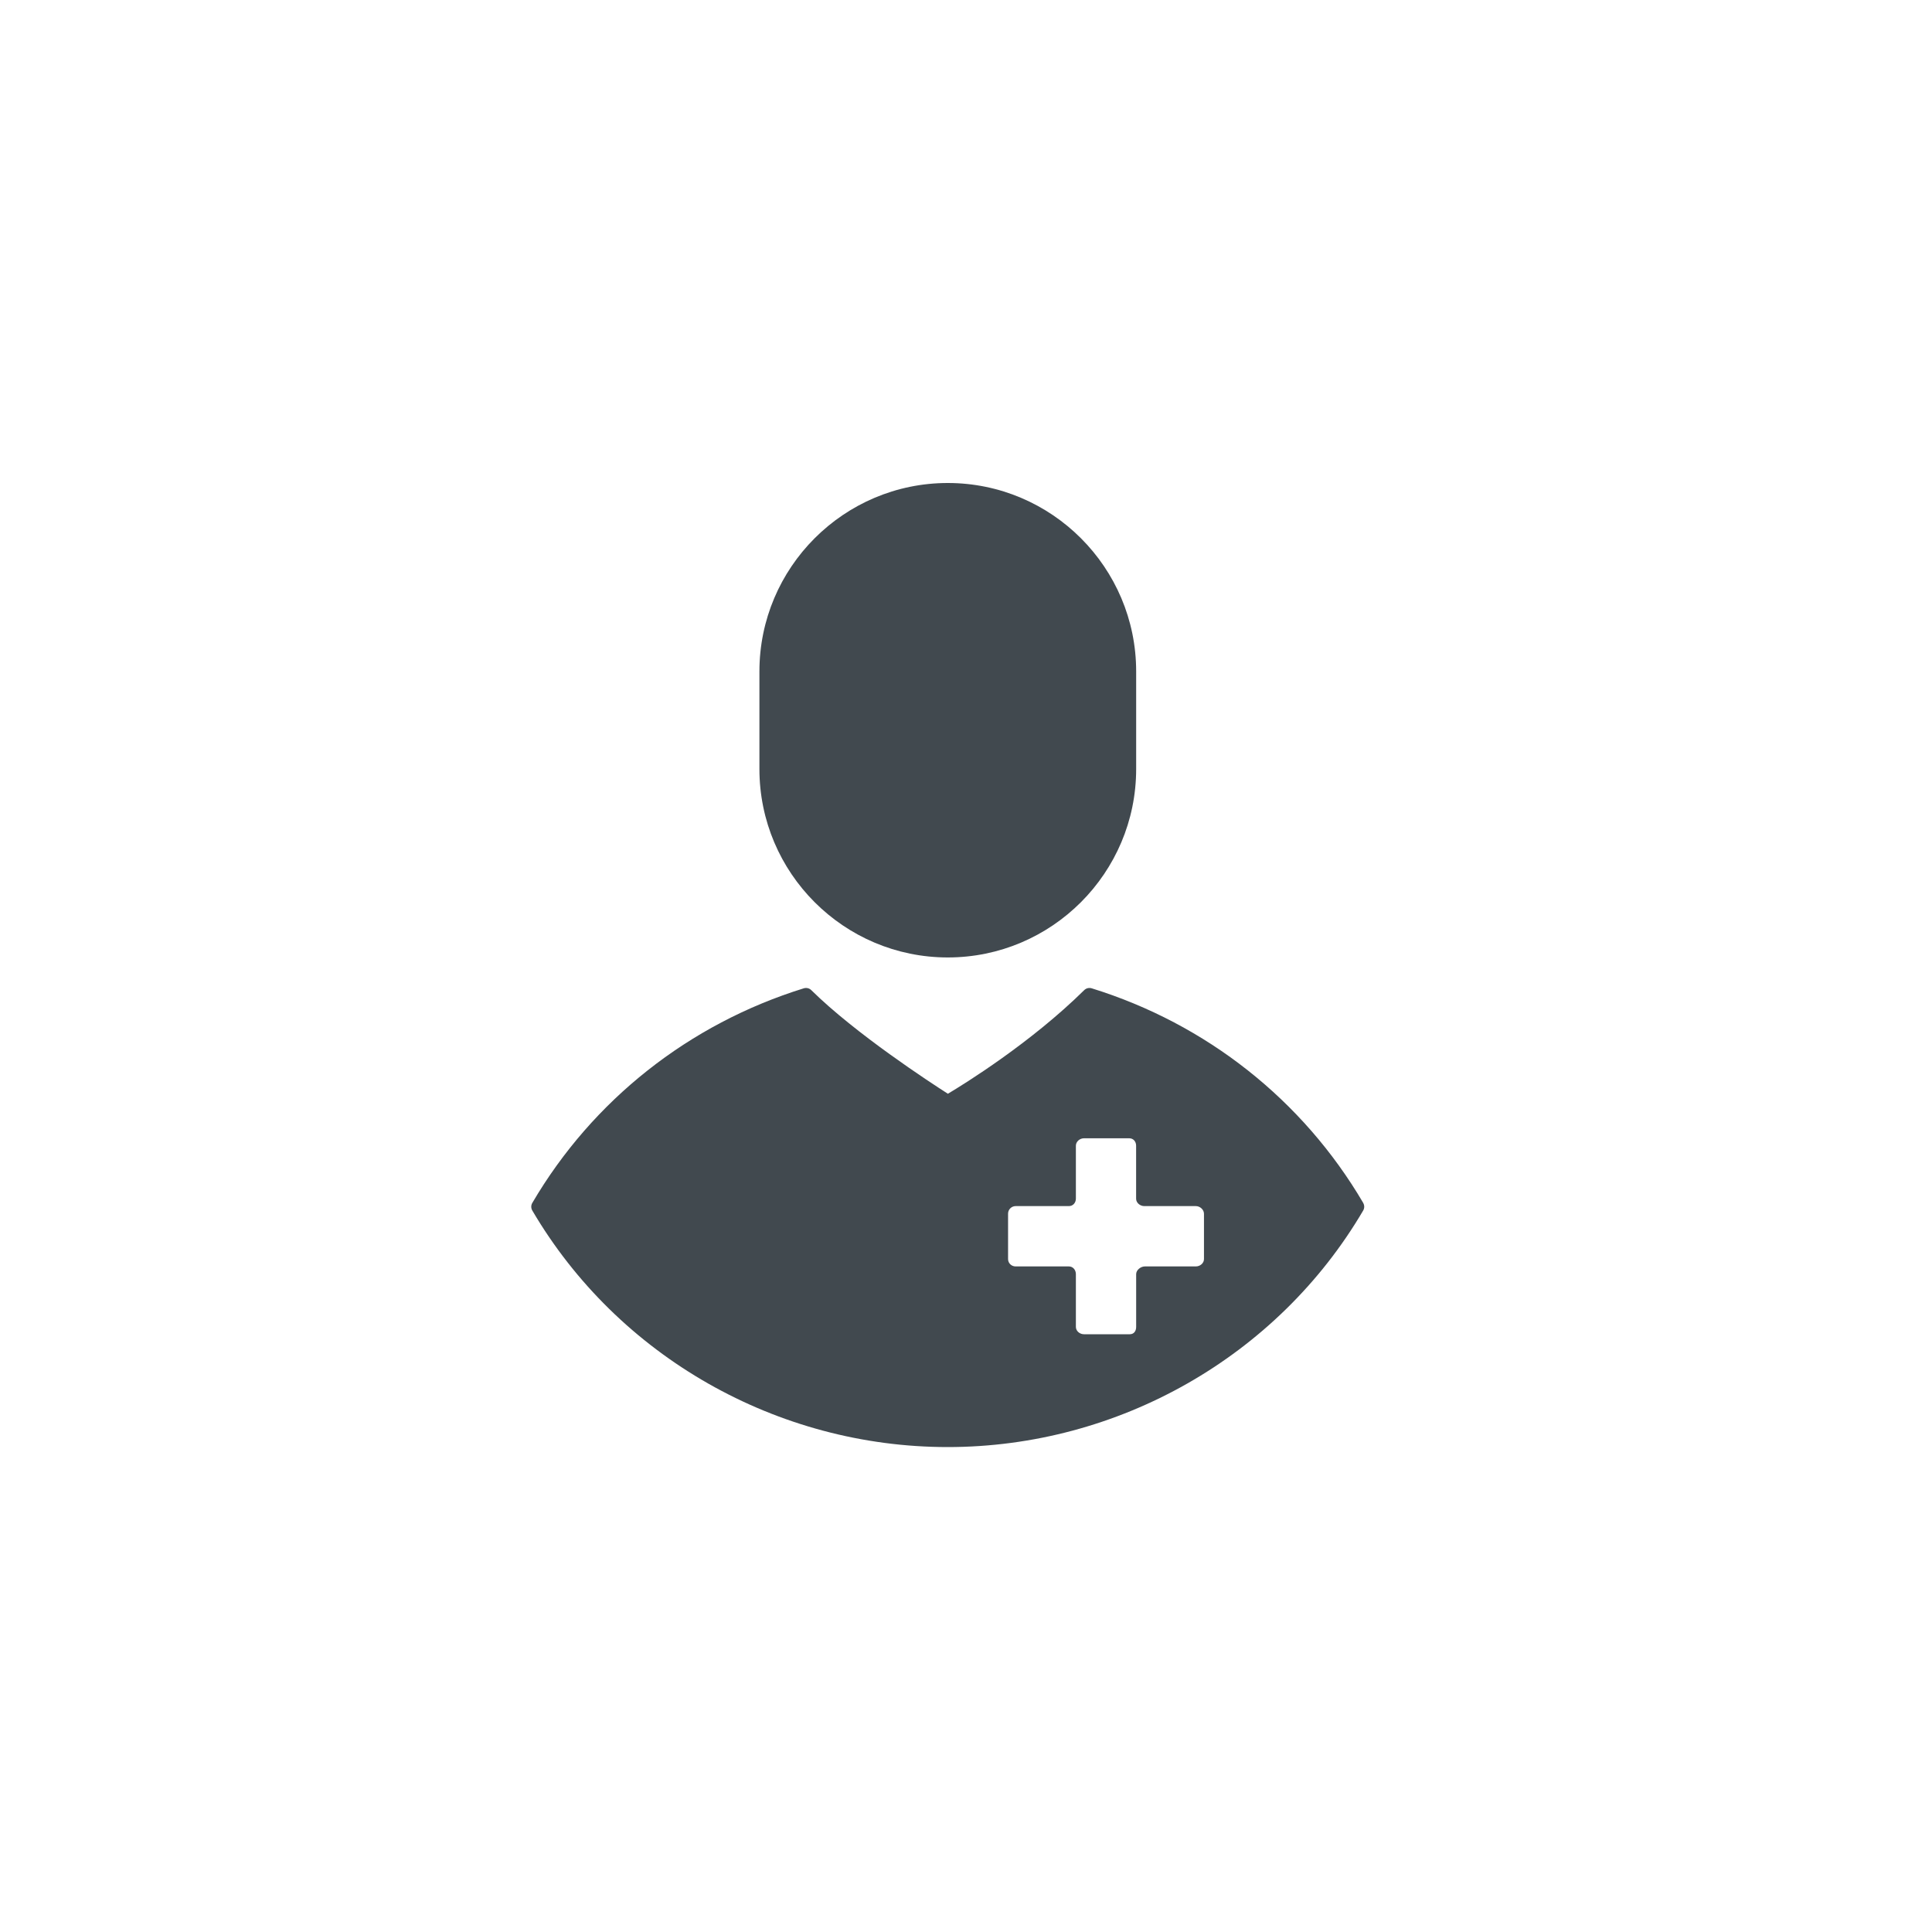 <svg height="40" viewBox="0 0 40 40" width="40" xmlns="http://www.w3.org/2000/svg"><g fill="#41494f" transform="translate(11 10)"><path d="m8.623 0c-2.151 0-3.9 1.75-3.9 3.901v2.021c0 2.151 1.749 3.901 3.9 3.901 2.151 0 3.9-1.75 3.9-3.901v-2.021c0-2.151-1.749-3.901-3.9-3.901z"/><path d="m17.224 14.905c-1.249-2.128-3.245-3.706-5.621-4.443-.055-.017-.115-.003-.156.038-1.105 1.09-2.478 1.94-2.822 2.145-.366-.234-1.91-1.24-2.828-2.145-.041-.041-.101-.055-.156-.038-2.376.737-4.372 2.315-5.62 4.443-.029.049-.029.109 0 .158 1.773 3.021 5.068 4.897 8.601 4.897 3.533 0 6.828-1.877 8.601-4.897.029-.049.029-.109 0-.158zm-3.297 1.163c0 .086-.082.152-.168.152h-1.056c-.086 0-.18.074-.18.16v1.092c0 .086-.046.152-.132.152h-.949c-.086 0-.167-.066-.167-.152v-1.092c-0-.086-.059-.16-.145-.16h-1.102c-.086 0-.157-.066-.157-.152v-.941c0-.086.071-.156.157-.156h1.102c.086 0 .145-.07.145-.156v-1.094c0-.086.081-.154.167-.154h.938c.086 0 .142.068.142.154v1.097c0 .086.083.153.17.153h1.067c.086 0 .168.073.168.159z"/></g></svg>